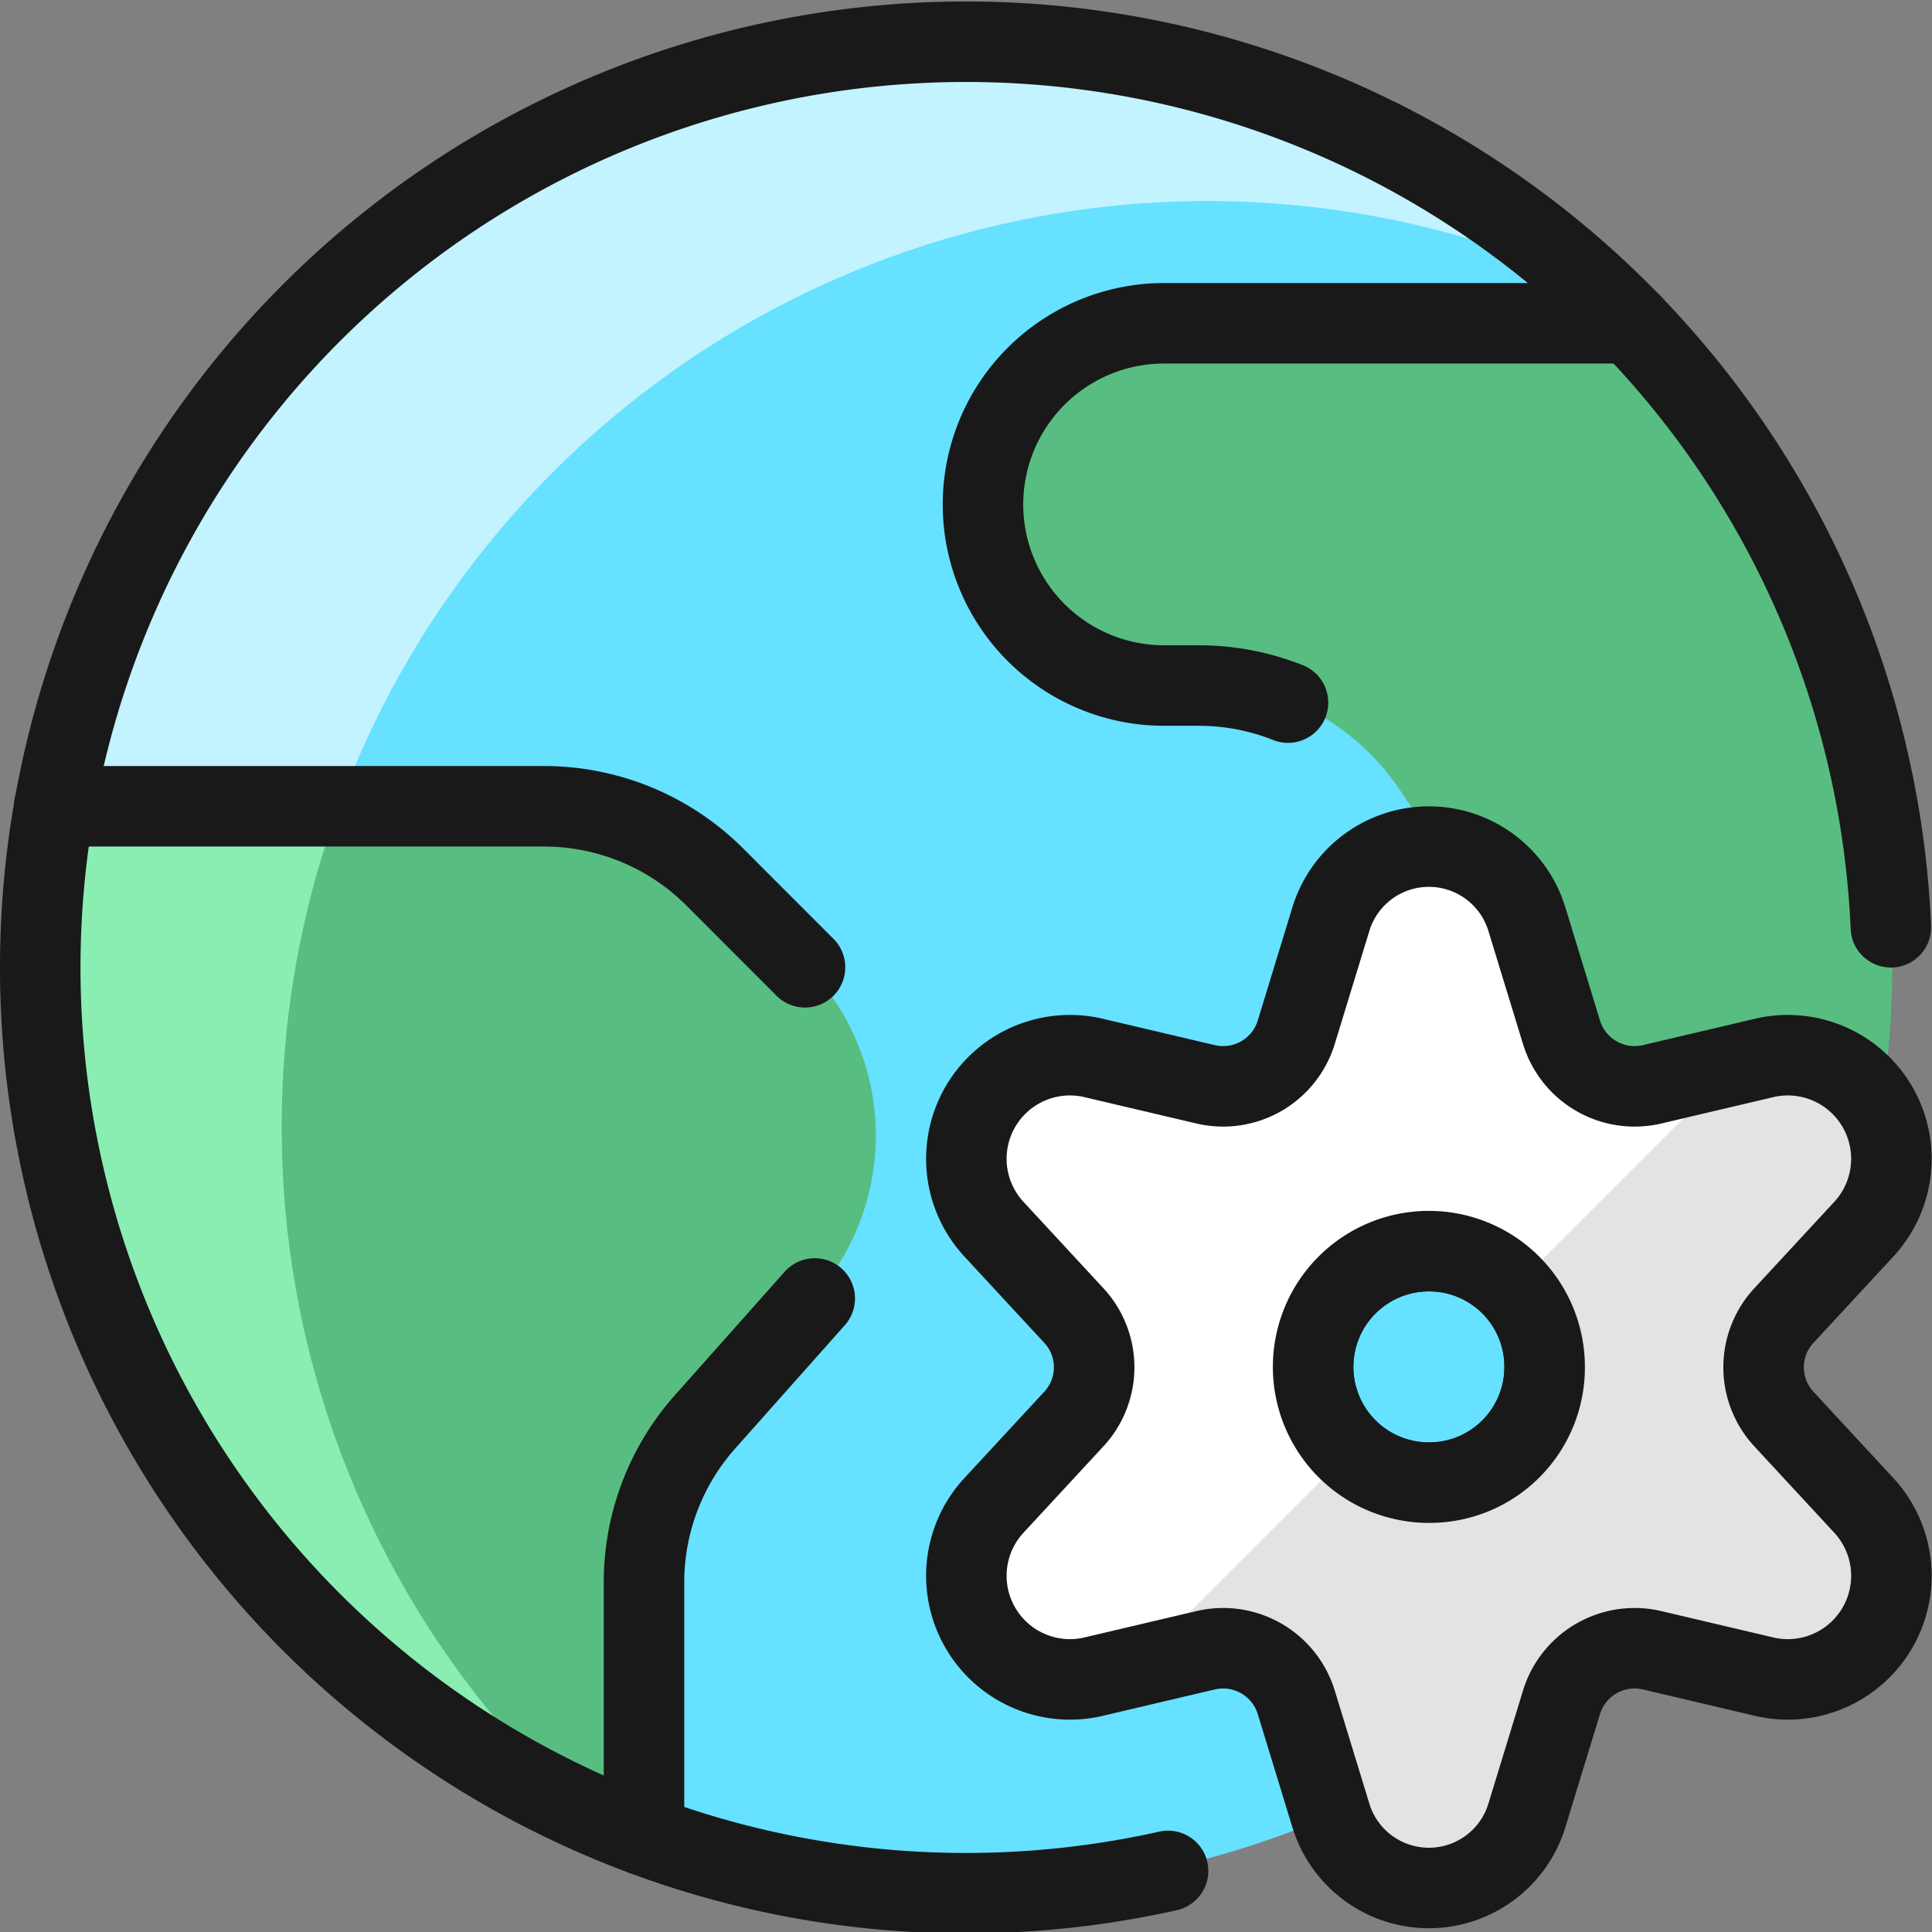<svg xmlns="http://www.w3.org/2000/svg" viewBox="0 0 48 48"><rect x="0" y="0" width="48" height="48" fill="#808080" stroke="none"/><g transform="matrix(2,0,0,2,0,0)"><defs><style>.e{fill:none;stroke:#191919;stroke-linecap:round;stroke-linejoin:round}</style></defs><circle cx="12" cy="11.985" r="11.5" style="fill:#66e1ff"></circle><path d="M3.5 14A11.5 11.5 0 0 1 19.827 3.56 11.5 11.5 0 1 0 7.173 22.425 11.469 11.469 0 0 1 3.5 14z" style="fill:#c2f3ff"></path><path d="M12.406 5.321a2.25 2.25 0 0 0 2.056 3.163h.432a3 3 0 0 1 2.5 1.336l2.218 3.329a3 3 0 0 0 2.5 1.335h1.121a11.515 11.515 0 0 0-2.967-10.5h-5.8a2.25 2.25 0 0 0-2.06 1.337zM8.758 17.632l1.363-1.532A3 3 0 0 0 10 11.984l-1.121-1.121a3 3 0 0 0-2.122-.879H.674A11.513 11.513 0 0 0 8 22.769v-3.144a3 3 0 0 1 .758-1.993z" style="fill:#58bd81"></path><path d="M3.5 14a11.477 11.477 0 0 1 .721-4.016H.674a11.513 11.513 0 0 0 6.5 12.441A11.466 11.466 0 0 1 3.5 14z" style="fill:#8aedb2"></path><path class="e" d="M14.51 23.241a11.5 11.5 0 1 1 8.979-11.722"></path><path class="e" d="m10.121 16.13-1.363 1.533A3 3 0 0 0 8 19.656V22.8M.673 10.016h6.084a3 3 0 0 1 2.122.878L10 12.016m10.261-8h-5.8a2.25 2.25 0 0 0 0 4.5h.432A3 3 0 0 1 16 8.728m3.188 8.263a1.438 1.438 0 1 1-1.438-1.449 1.429 1.429 0 0 1 1.438 1.449z"></path><path d="M22.167 17.635a.945.945 0 0 1 0-1.3l.99-1.07a1.287 1.287 0 0 0-1.22-2.128l-1.415.333a.95.95 0 0 1-1.127-.655l-.426-1.392a1.273 1.273 0 0 0-2.438 0l-.426 1.392a.95.95 0 0 1-1.127.655l-1.415-.333a1.287 1.287 0 0 0-1.22 2.128l.99 1.07a.945.945 0 0 1 0 1.3l-.99 1.07a1.287 1.287 0 0 0 1.22 2.128l1.415-.333a.95.95 0 0 1 1.127.655l.426 1.392a1.273 1.273 0 0 0 2.438 0l.426-1.392a.95.95 0 0 1 1.127-.655l1.415.333a1.287 1.287 0 0 0 1.22-2.128zm-4.417.783a1.438 1.438 0 1 1 1.438-1.427 1.429 1.429 0 0 1-1.438 1.427z" style="fill:#e3e3e3"></path><path d="M20.522 13.471a.95.95 0 0 1-1.127-.655l-.426-1.392a1.273 1.273 0 0 0-2.438 0l-.426 1.392a.95.95 0 0 1-1.127.655l-1.415-.333a1.287 1.287 0 0 0-1.22 2.128l.99 1.07a.945.945 0 0 1 0 1.3l-.99 1.07a1.287 1.287 0 0 0 1.22 2.128l.534-.126 2.678-2.677a1.408 1.408 0 0 1-.463-1.039 1.441 1.441 0 0 1 1.438-1.449 1.417 1.417 0 0 1 1.046.466l2.788-2.787z" style="fill:#ffffff"></path><path class="e" d="M22.167 17.635a.945.945 0 0 1 0-1.3l.99-1.07a1.287 1.287 0 0 0-1.22-2.128l-1.415.333a.95.95 0 0 1-1.127-.655l-.426-1.392a1.273 1.273 0 0 0-2.438 0l-.426 1.392a.95.95 0 0 1-1.127.655l-1.415-.333a1.287 1.287 0 0 0-1.22 2.128l.99 1.07a.945.945 0 0 1 0 1.3l-.99 1.07a1.287 1.287 0 0 0 1.22 2.128l1.415-.333a.95.95 0 0 1 1.127.655l.426 1.392a1.273 1.273 0 0 0 2.438 0l.426-1.392a.95.95 0 0 1 1.127-.655l1.415.333a1.287 1.287 0 0 0 1.22-2.128zm-4.417.783a1.438 1.438 0 1 1 1.438-1.427 1.429 1.429 0 0 1-1.438 1.427z"></path></g></svg>